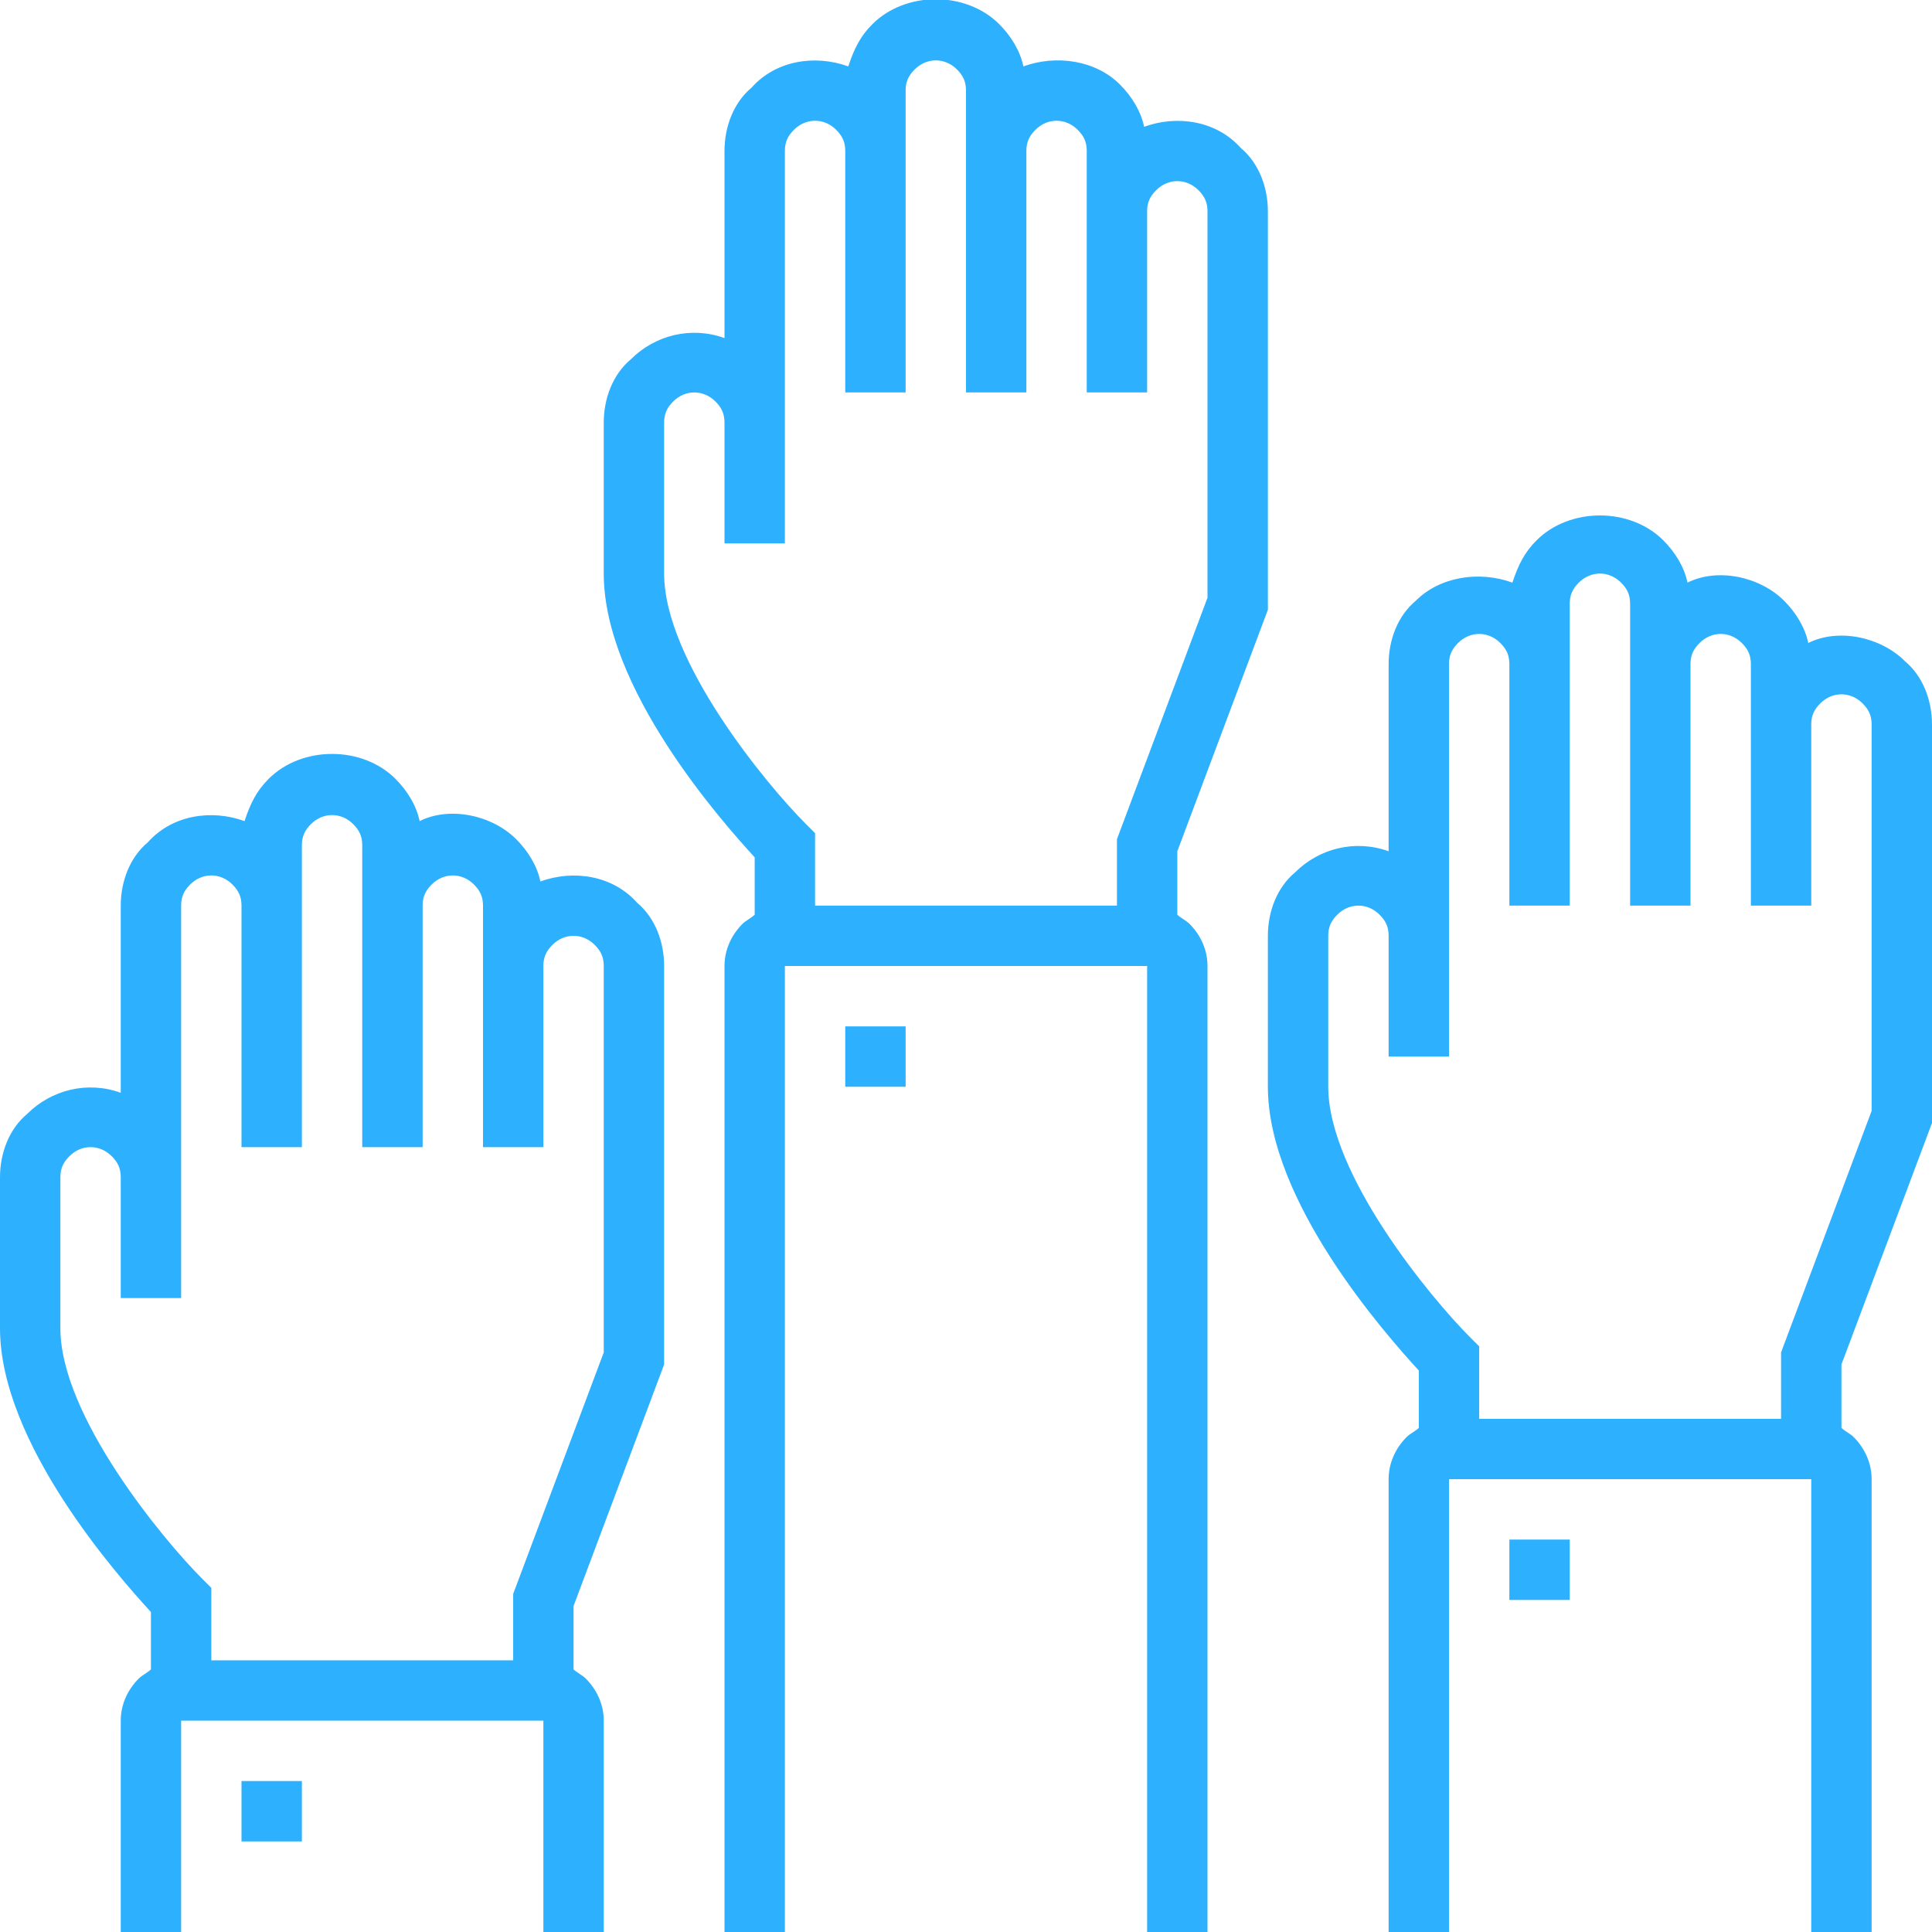 <svg height='100px' width='100px'  fill="#2db0fe" xmlns="http://www.w3.org/2000/svg" xmlns:xlink="http://www.w3.org/1999/xlink" version="1.1" x="0px" y="0px" viewBox="0 0 64 64" style="enable-background:new 0 0 64 64;" xml:space="preserve"><path d="M17.9,29.2c-0.1-0.5-0.4-1-0.8-1.4c-0.8-0.8-2.2-1.1-3.2-0.6c-0.1-0.5-0.4-1-0.8-1.4c-1.1-1.1-3.1-1.1-4.2,0  c-0.4,0.4-0.6,0.8-0.8,1.4C7,26.8,5.7,27,4.9,27.9C4.3,28.4,4,29.2,4,30v6.2c-1.1-0.4-2.3-0.1-3.1,0.7C0.3,37.4,0,38.2,0,39v5  c0,3.8,3.9,8.2,5,9.4v1.9c-0.1,0.1-0.3,0.2-0.4,0.3C4.2,56,4,56.5,4,57v7h2v-7h12v7h2v-7c0-0.5-0.2-1-0.6-1.4  c-0.1-0.1-0.3-0.2-0.4-0.3v-2.1l3-8V32c0-0.8-0.3-1.6-0.9-2.1C20.3,29,19,28.8,17.9,29.2z M20,44.8l-3,8V55H7v-2.4l-0.3-0.3  C5.4,51,2,46.9,2,44v-5c0-0.3,0.1-0.5,0.3-0.7c0.4-0.4,1-0.4,1.4,0C3.9,38.5,4,38.7,4,39v4h2V30c0-0.3,0.1-0.5,0.3-0.7  c0.4-0.4,1-0.4,1.4,0C7.9,29.5,8,29.7,8,30v8h2v-8v-2c0-0.3,0.1-0.5,0.3-0.7c0.4-0.4,1-0.4,1.4,0c0.2,0.2,0.3,0.4,0.3,0.7v2v8h2v-8  c0-0.3,0.1-0.5,0.3-0.7c0.4-0.4,1-0.4,1.4,0c0.2,0.2,0.3,0.4,0.3,0.7v2v6h2v-6c0-0.3,0.1-0.5,0.3-0.7c0.4-0.4,1-0.4,1.4,0  c0.2,0.2,0.3,0.4,0.3,0.7V44.8z M8,59h2v2H8V59z M64,37.2V24c0-0.8-0.3-1.6-0.9-2.1c-0.8-0.8-2.2-1.1-3.2-0.6  c-0.1-0.5-0.4-1-0.8-1.4c-0.8-0.8-2.2-1.1-3.2-0.6c-0.1-0.5-0.4-1-0.8-1.4c-1.1-1.1-3.1-1.1-4.2,0c-0.4,0.4-0.6,0.8-0.8,1.4  c-1.1-0.4-2.4-0.2-3.2,0.6C46.3,20.4,46,21.2,46,22v6.2c-1.1-0.4-2.3-0.1-3.1,0.7C42.3,29.4,42,30.2,42,31v5c0,3.8,3.9,8.2,5,9.4  v1.9c-0.1,0.1-0.3,0.2-0.4,0.3C46.2,48,46,48.5,46,49v15h2V49h12v15h2V49c0-0.5-0.2-1-0.6-1.4c-0.1-0.1-0.3-0.2-0.4-0.3v-2.1  L64,37.2z M44,36v-5c0-0.3,0.1-0.5,0.3-0.7c0.4-0.4,1-0.4,1.4,0c0.2,0.2,0.3,0.4,0.3,0.7v4h2V22c0-0.3,0.1-0.5,0.3-0.7  c0.4-0.4,1-0.4,1.4,0c0.2,0.2,0.3,0.4,0.3,0.7v8h2v-8v-2c0-0.3,0.1-0.5,0.3-0.7c0.4-0.4,1-0.4,1.4,0c0.2,0.2,0.3,0.4,0.3,0.7v2v8h2  v-8c0-0.3,0.1-0.5,0.3-0.7c0.4-0.4,1-0.4,1.4,0c0.2,0.2,0.3,0.4,0.3,0.7v2v6h2v-6c0-0.3,0.1-0.5,0.3-0.7c0.4-0.4,1-0.4,1.4,0  c0.2,0.2,0.3,0.4,0.3,0.7v12.8l-3,8V47H49v-2.4l-0.3-0.3C47.4,43,44,38.9,44,36z M50,51h2v2h-2V51z M39,30.3v-2.1l3-8V7  c0-0.8-0.3-1.6-0.9-2.1C40.3,4,39,3.8,37.9,4.2c-0.1-0.5-0.4-1-0.8-1.4C36.3,2,35,1.8,33.9,2.2c-0.1-0.5-0.4-1-0.8-1.4  c-1.1-1.1-3.1-1.1-4.2,0c-0.4,0.4-0.6,0.8-0.8,1.4C27,1.8,25.7,2,24.9,2.9C24.3,3.4,24,4.2,24,5v6.2c-1.1-0.4-2.3-0.1-3.1,0.7  C20.3,12.4,20,13.2,20,14v5c0,3.8,3.9,8.2,5,9.4v1.9c-0.1,0.1-0.3,0.2-0.4,0.3C24.2,31,24,31.5,24,32v32h2V32h12v32h2V32  c0-0.5-0.2-1-0.6-1.4C39.3,30.5,39.1,30.4,39,30.3z M22,19v-5c0-0.3,0.1-0.5,0.3-0.7c0.4-0.4,1-0.4,1.4,0c0.2,0.2,0.3,0.4,0.3,0.7v4  h2V5c0-0.3,0.1-0.5,0.3-0.7c0.4-0.4,1-0.4,1.4,0C27.9,4.5,28,4.7,28,5v8h2V5V3c0-0.3,0.1-0.5,0.3-0.7c0.4-0.4,1-0.4,1.4,0  C31.9,2.5,32,2.7,32,3v2v8h2V5c0-0.3,0.1-0.5,0.3-0.7c0.4-0.4,1-0.4,1.4,0C35.9,4.5,36,4.7,36,5v2v6h2V7c0-0.3,0.1-0.5,0.3-0.7  c0.4-0.4,1-0.4,1.4,0C39.9,6.5,40,6.7,40,7v12.8l-3,8V30H27v-2.4l-0.3-0.3C25.4,26,22,21.9,22,19z M28,34h2v2h-2V34z"></path></svg>